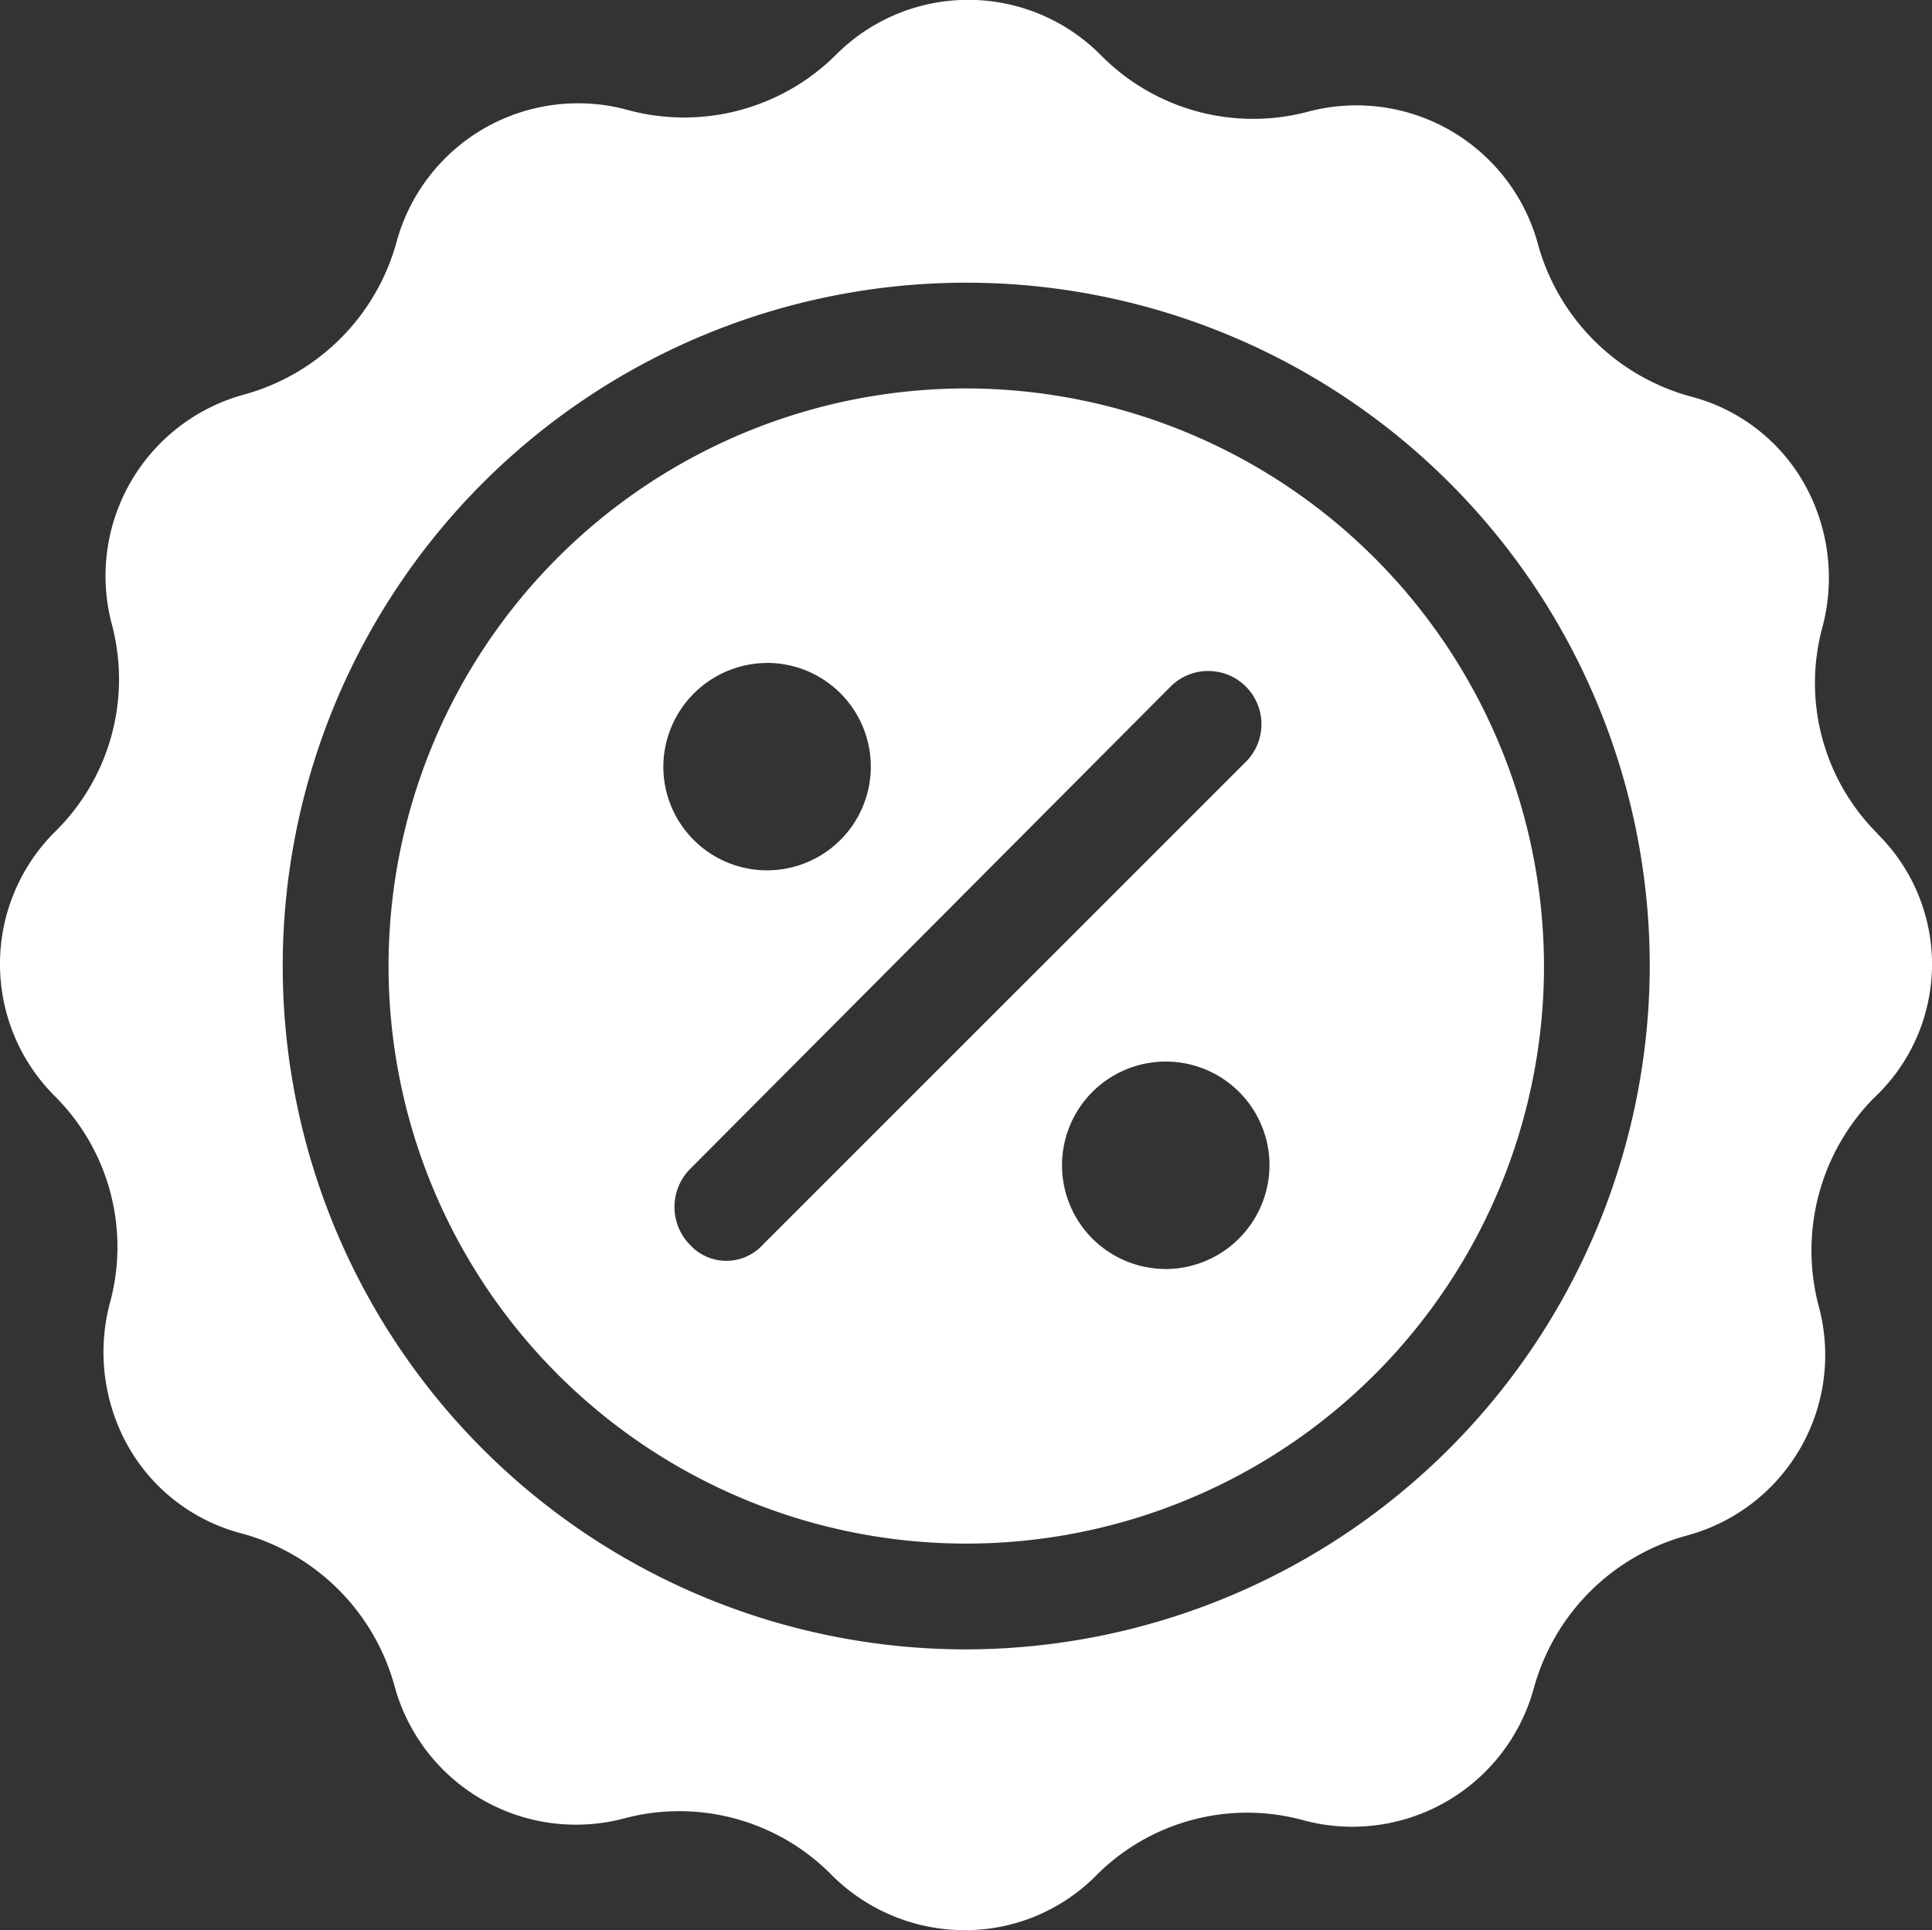 <svg xmlns="http://www.w3.org/2000/svg" width="56.3" height="56.256" viewBox="0 0 56.3 56.256">
  <rect x="0" y="0" width="56.3" height="56.256" fill="#333333" stroke="none"/>
  <g id="noun-offer-2918250" transform="translate(-84.003 -14)">
    <path id="Trazado_1198" data-name="Trazado 1198" d="M207.8,120.96A16.835,16.835,0,1,0,224.631,137.8,16.862,16.862,0,0,0,207.8,120.96Zm-5.809,8a3.023,3.023,0,1,1-3.023,3.023A3.036,3.036,0,0,1,201.986,128.962Zm-.119,16.954a1.437,1.437,0,0,1-2.134,0,1.574,1.574,0,0,1,0-2.193l13.99-14.049a1.551,1.551,0,1,1,2.193,2.193Zm11.737.712a3.023,3.023,0,1,1,3.023-3.023A3.036,3.036,0,0,1,213.6,146.628Z" transform="translate(-95.635 -95.638)" fill="#fff"/>
    <path id="Trazado_1199" data-name="Trazado 1199" d="M138.717,38.3a6.2,6.2,0,0,1-1.6-6.047,5.6,5.6,0,0,0-.533-4.149,5.341,5.341,0,0,0-3.32-2.549,6.349,6.349,0,0,1-4.446-4.446,5.481,5.481,0,0,0-6.7-3.853,6.23,6.23,0,0,1-6.047-1.66,5.438,5.438,0,0,0-7.706,0,6.271,6.271,0,0,1-6.105,1.6,5.481,5.481,0,0,0-6.7,3.853A6.349,6.349,0,0,1,91.116,25.5a5.481,5.481,0,0,0-3.853,6.7,6.23,6.23,0,0,1-1.66,6.047,5.438,5.438,0,0,0,0,7.706A6.2,6.2,0,0,1,87.2,52a5.6,5.6,0,0,0,.533,4.149,5.341,5.341,0,0,0,3.32,2.549A6.349,6.349,0,0,1,95.5,63.143,5.48,5.48,0,0,0,102.2,67a6.23,6.23,0,0,1,6.047,1.66,5.483,5.483,0,0,0,3.853,1.6,5.38,5.38,0,0,0,3.853-1.6,6.2,6.2,0,0,1,6.047-1.6,5.481,5.481,0,0,0,6.7-3.853,6.349,6.349,0,0,1,4.446-4.446,5.449,5.449,0,0,0,3.853-6.7,6.341,6.341,0,0,1,1.6-6.047,5.336,5.336,0,0,0,.118-7.706ZM112.16,62.076a19.918,19.918,0,1,1,19.918-19.918A19.961,19.961,0,0,1,112.16,62.076Z" transform="translate(0 0)" fill="#fff"/>
  </g>
</svg>
